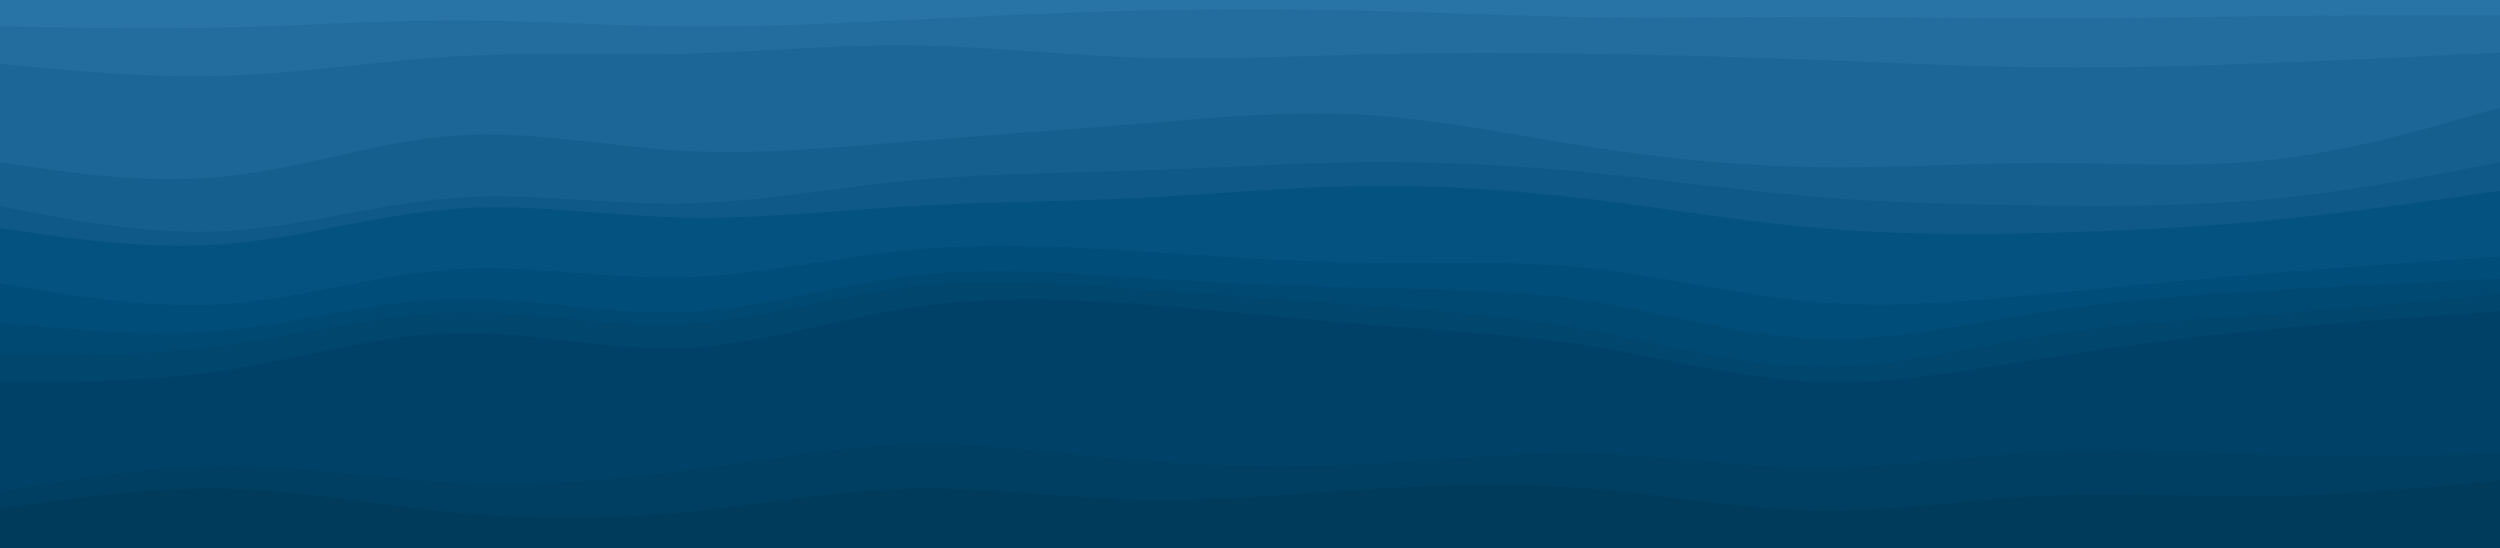 <svg id="visual" viewBox="0 0 1140 250" width="1140" height="250" xmlns="http://www.w3.org/2000/svg" xmlns:xlink="http://www.w3.org/1999/xlink" version="1.1"><path d="M0 14L17.3 14.3C34.7 14.7 69.3 15.3 103.8 14.5C138.3 13.7 172.7 11.3 207.2 11.3C241.7 11.3 276.3 13.7 311 14C345.7 14.3 380.3 12.7 414.8 11C449.3 9.3 483.7 7.7 518.2 6.8C552.7 6 587.3 6 621.8 6.8C656.3 7.7 690.7 9.3 725.2 9.8C759.7 10.3 794.3 9.7 829 9.7C863.7 9.7 898.3 10.3 932.8 10.3C967.3 10.3 1001.7 9.7 1036.2 9.3C1070.7 9 1105.3 9 1122.7 9L1140 9L1140 0L1122.7 0C1105.3 0 1070.7 0 1036.2 0C1001.7 0 967.3 0 932.8 0C898.3 0 863.7 0 829 0C794.3 0 759.7 0 725.2 0C690.7 0 656.3 0 621.8 0C587.3 0 552.7 0 518.2 0C483.7 0 449.3 0 414.8 0C380.3 0 345.7 0 311 0C276.3 0 241.7 0 207.2 0C172.7 0 138.3 0 103.8 0C69.3 0 34.7 0 17.3 0L0 0Z" fill="#2874a6"></path><path d="M0 31L17.3 32.7C34.7 34.3 69.3 37.7 103.8 36.5C138.3 35.3 172.7 29.7 207.2 27.7C241.7 25.7 276.3 27.3 311 26.5C345.7 25.7 380.3 22.3 414.8 22.7C449.3 23 483.7 27 518.2 28.2C552.7 29.3 587.3 27.7 621.8 26.8C656.3 26 690.7 26 725.2 26.5C759.7 27 794.3 28 829 29.3C863.7 30.7 898.3 32.3 932.8 32.7C967.3 33 1001.7 32 1036.2 30.7C1070.7 29.3 1105.3 27.7 1122.7 26.8L1140 26L1140 7L1122.7 7C1105.3 7 1070.7 7 1036.2 7.3C1001.7 7.7 967.3 8.3 932.8 8.3C898.3 8.3 863.7 7.7 829 7.7C794.3 7.7 759.7 8.3 725.2 7.8C690.7 7.3 656.3 5.7 621.8 4.8C587.3 4 552.7 4 518.2 4.8C483.7 5.7 449.3 7.3 414.8 9C380.3 10.7 345.7 12.3 311 12C276.3 11.7 241.7 9.3 207.2 9.3C172.7 9.3 138.3 11.7 103.8 12.5C69.3 13.3 34.7 12.7 17.3 12.3L0 12Z" fill="#226d9e"></path><path d="M0 76L17.3 78.5C34.7 81 69.3 86 103.8 82.3C138.3 78.7 172.7 66.3 207.2 63.8C241.7 61.3 276.3 68.7 311 70.7C345.7 72.7 380.3 69.3 414.8 66.5C449.3 63.7 483.7 61.3 518.2 58.5C552.7 55.7 587.3 52.3 621.8 54.3C656.3 56.3 690.7 63.7 725.2 69C759.7 74.3 794.3 77.7 829 78.2C863.7 78.7 898.3 76.3 932.8 76.3C967.3 76.3 1001.7 78.7 1036.2 74.8C1070.7 71 1105.3 61 1122.7 56L1140 51L1140 24L1122.7 24.8C1105.3 25.7 1070.7 27.3 1036.2 28.7C1001.7 30 967.3 31 932.8 30.7C898.3 30.3 863.7 28.7 829 27.3C794.3 26 759.7 25 725.2 24.5C690.7 24 656.3 24 621.8 24.8C587.3 25.7 552.7 27.3 518.2 26.2C483.7 25 449.3 21 414.8 20.7C380.3 20.3 345.7 23.7 311 24.5C276.3 25.3 241.7 23.7 207.2 25.7C172.7 27.7 138.3 33.3 103.8 34.5C69.3 35.7 34.7 32.3 17.3 30.7L0 29Z" fill="#1c6697"></path><path d="M0 96L17.3 99.3C34.7 102.7 69.3 109.3 103.8 107.3C138.3 105.3 172.7 94.7 207.2 92.2C241.7 89.7 276.3 95.3 311 94.8C345.7 94.3 380.3 87.7 414.8 84.3C449.3 81 483.7 81 518.2 79.8C552.7 78.7 587.3 76.3 621.8 76C656.3 75.7 690.7 77.3 725.2 80.7C759.7 84 794.3 89 829 91.8C863.7 94.7 898.3 95.3 932.8 95.7C967.3 96 1001.7 96 1036.2 92.7C1070.7 89.3 1105.3 82.7 1122.7 79.3L1140 76L1140 49L1122.7 54C1105.3 59 1070.7 69 1036.2 72.8C1001.7 76.7 967.3 74.3 932.8 74.3C898.3 74.3 863.7 76.7 829 76.2C794.3 75.7 759.7 72.3 725.2 67C690.7 61.7 656.3 54.3 621.8 52.3C587.3 50.3 552.7 53.7 518.2 56.5C483.7 59.3 449.3 61.7 414.8 64.5C380.3 67.3 345.7 70.7 311 68.7C276.3 66.7 241.7 59.3 207.2 61.8C172.7 64.3 138.3 76.7 103.8 80.3C69.3 84 34.7 79 17.3 76.5L0 74Z" fill="#155f8f"></path><path d="M0 106L17.3 108.5C34.7 111 69.3 116 103.8 113.2C138.3 110.3 172.7 99.7 207.2 97.2C241.7 94.7 276.3 100.3 311 101.2C345.7 102 380.3 98 414.8 96C449.3 94 483.7 94 518.2 92.3C552.7 90.7 587.3 87.3 621.8 86.8C656.3 86.3 690.7 88.7 725.2 92.8C759.7 97 794.3 103 829 106C863.7 109 898.3 109 932.8 108.2C967.3 107.3 1001.7 105.7 1036.2 102.3C1070.7 99 1105.3 94 1122.7 91.5L1140 89L1140 74L1122.7 77.3C1105.3 80.7 1070.7 87.3 1036.2 90.7C1001.7 94 967.3 94 932.8 93.7C898.3 93.3 863.7 92.7 829 89.8C794.3 87 759.7 82 725.2 78.7C690.7 75.3 656.3 73.7 621.8 74C587.3 74.3 552.7 76.7 518.2 77.8C483.7 79 449.3 79 414.8 82.3C380.3 85.7 345.7 92.3 311 92.8C276.3 93.3 241.7 87.7 207.2 90.2C172.7 92.7 138.3 103.3 103.8 105.3C69.3 107.3 34.7 100.7 17.3 97.3L0 94Z" fill="#0e5987"></path><path d="M0 131L17.3 134C34.7 137 69.3 143 103.8 140.5C138.3 138 172.7 127 207.2 124.8C241.7 122.7 276.3 129.3 311 128.5C345.7 127.7 380.3 119.3 414.8 116C449.3 112.7 483.7 114.3 518.2 116.5C552.7 118.7 587.3 121.3 621.8 121.8C656.3 122.3 690.7 120.7 725.2 124.3C759.7 128 794.3 137 829 139.8C863.7 142.7 898.3 139.3 932.8 136C967.3 132.7 1001.7 129.3 1036.2 126.5C1070.7 123.7 1105.3 121.3 1122.7 120.2L1140 119L1140 87L1122.7 89.5C1105.3 92 1070.7 97 1036.2 100.3C1001.7 103.7 967.3 105.3 932.8 106.2C898.3 107 863.7 107 829 104C794.3 101 759.7 95 725.2 90.8C690.7 86.7 656.3 84.3 621.8 84.8C587.3 85.3 552.7 88.7 518.2 90.3C483.7 92 449.3 92 414.8 94C380.3 96 345.7 100 311 99.2C276.3 98.3 241.7 92.7 207.2 95.2C172.7 97.7 138.3 108.3 103.8 111.2C69.3 114 34.7 109 17.3 106.5L0 104Z" fill="#045280"></path><path d="M0 149L17.3 150.7C34.7 152.3 69.3 155.7 103.8 152.3C138.3 149 172.7 139 207.2 138.2C241.7 137.3 276.3 145.7 311 144.3C345.7 143 380.3 132 414.8 127.8C449.3 123.7 483.7 126.3 518.2 128.5C552.7 130.7 587.3 132.3 621.8 133.2C656.3 134 690.7 134 725.2 139.3C759.7 144.7 794.3 155.3 829 156.5C863.7 157.7 898.3 149.3 932.8 144C967.3 138.7 1001.7 136.3 1036.2 134.3C1070.7 132.3 1105.3 130.7 1122.7 129.8L1140 129L1140 117L1122.7 118.2C1105.3 119.3 1070.7 121.7 1036.2 124.5C1001.7 127.3 967.3 130.7 932.8 134C898.3 137.3 863.7 140.7 829 137.8C794.3 135 759.7 126 725.2 122.3C690.7 118.7 656.3 120.3 621.8 119.8C587.3 119.3 552.7 116.7 518.2 114.5C483.7 112.3 449.3 110.7 414.8 114C380.3 117.3 345.7 125.7 311 126.5C276.3 127.3 241.7 120.7 207.2 122.8C172.7 125 138.3 136 103.8 138.5C69.3 141 34.7 135 17.3 132L0 129Z" fill="#004d79"></path><path d="M0 164L17.3 164C34.7 164 69.3 164 103.8 159.3C138.3 154.7 172.7 145.3 207.2 144.5C241.7 143.7 276.3 151.3 311 149.7C345.7 148 380.3 137 414.8 132.8C449.3 128.7 483.7 131.3 518.2 133.8C552.7 136.3 587.3 138.7 621.8 141.2C656.3 143.7 690.7 146.3 725.2 152.7C759.7 159 794.3 169 829 169.3C863.7 169.7 898.3 160.3 932.8 154.8C967.3 149.3 1001.7 147.7 1036.2 145.2C1070.7 142.7 1105.3 139.3 1122.7 137.7L1140 136L1140 127L1122.7 127.8C1105.3 128.7 1070.7 130.3 1036.2 132.3C1001.7 134.3 967.3 136.7 932.8 142C898.3 147.3 863.7 155.7 829 154.5C794.3 153.3 759.7 142.7 725.2 137.3C690.7 132 656.3 132 621.8 131.2C587.3 130.3 552.7 128.7 518.2 126.5C483.7 124.3 449.3 121.7 414.8 125.8C380.3 130 345.7 141 311 142.3C276.3 143.7 241.7 135.3 207.2 136.2C172.7 137 138.3 147 103.8 150.3C69.3 153.7 34.7 150.3 17.3 148.7L0 147Z" fill="#004973"></path><path d="M0 176L17.3 176C34.7 176 69.3 176 103.8 170.7C138.3 165.3 172.7 154.7 207.2 153.8C241.7 153 276.3 162 311 160.7C345.7 159.3 380.3 147.7 414.8 142.3C449.3 137 483.7 138 518.2 140.5C552.7 143 587.3 147 621.8 149.8C656.3 152.7 690.7 154.3 725.2 159.8C759.7 165.3 794.3 174.7 829 176C863.7 177.3 898.3 170.7 932.8 165.2C967.3 159.7 1001.7 155.3 1036.2 152C1070.7 148.7 1105.3 146.3 1122.7 145.2L1140 144L1140 134L1122.7 135.7C1105.3 137.3 1070.7 140.7 1036.2 143.2C1001.7 145.7 967.3 147.3 932.8 152.8C898.3 158.3 863.7 167.7 829 167.3C794.3 167 759.7 157 725.2 150.7C690.7 144.3 656.3 141.7 621.8 139.2C587.3 136.7 552.7 134.3 518.2 131.8C483.7 129.3 449.3 126.7 414.8 130.8C380.3 135 345.7 146 311 147.7C276.3 149.3 241.7 141.7 207.2 142.5C172.7 143.3 138.3 152.7 103.8 157.3C69.3 162 34.7 162 17.3 162L0 162Z" fill="#00466d"></path><path d="M0 226L17.3 223.2C34.7 220.3 69.3 214.7 103.8 214.7C138.3 214.7 172.7 220.3 207.2 222C241.7 223.7 276.3 221.3 311 216.8C345.7 212.3 380.3 205.7 414.8 204.8C449.3 204 483.7 209 518.2 211.8C552.7 214.7 587.3 215.3 621.8 213.7C656.3 212 690.7 208 725.2 208.8C759.7 209.7 794.3 215.3 829 215.3C863.7 215.3 898.3 209.7 932.8 208C967.3 206.3 1001.7 208.7 1036.2 209.5C1070.7 210.3 1105.3 209.7 1122.7 209.3L1140 209L1140 142L1122.7 143.2C1105.3 144.3 1070.7 146.7 1036.2 150C1001.7 153.3 967.3 157.7 932.8 163.2C898.3 168.7 863.7 175.3 829 174C794.3 172.7 759.7 163.3 725.2 157.8C690.7 152.3 656.3 150.7 621.8 147.8C587.3 145 552.7 141 518.2 138.5C483.7 136 449.3 135 414.8 140.3C380.3 145.7 345.7 157.3 311 158.7C276.3 160 241.7 151 207.2 151.8C172.7 152.7 138.3 163.3 103.8 168.7C69.3 174 34.7 174 17.3 174L0 174Z" fill="#004267"></path><path d="M0 234L17.3 231.5C34.7 229 69.3 224 103.8 224.8C138.3 225.7 172.7 232.3 207.2 235.7C241.7 239 276.3 239 311 235.7C345.7 232.3 380.3 225.7 414.8 224.8C449.3 224 483.7 229 518.2 229.8C552.7 230.7 587.3 227.3 621.8 225.2C656.3 223 690.7 222 725.2 224.8C759.7 227.7 794.3 234.3 829 234.8C863.7 235.3 898.3 229.7 932.8 228C967.3 226.3 1001.7 228.7 1036.2 228.2C1070.7 227.7 1105.3 224.3 1122.7 222.7L1140 221L1140 207L1122.7 207.3C1105.3 207.7 1070.7 208.3 1036.2 207.5C1001.7 206.7 967.3 204.3 932.8 206C898.3 207.7 863.7 213.3 829 213.3C794.3 213.3 759.7 207.7 725.2 206.8C690.7 206 656.3 210 621.8 211.7C587.3 213.3 552.7 212.7 518.2 209.8C483.7 207 449.3 202 414.8 202.8C380.3 203.7 345.7 210.3 311 214.8C276.3 219.3 241.7 221.7 207.2 220C172.7 218.3 138.3 212.7 103.8 212.7C69.3 212.7 34.7 218.3 17.3 221.2L0 224Z" fill="#003f61"></path><path d="M0 251L17.3 251C34.7 251 69.3 251 103.8 251C138.3 251 172.7 251 207.2 251C241.7 251 276.3 251 311 251C345.7 251 380.3 251 414.8 251C449.3 251 483.7 251 518.2 251C552.7 251 587.3 251 621.8 251C656.3 251 690.7 251 725.2 251C759.7 251 794.3 251 829 251C863.7 251 898.3 251 932.8 251C967.3 251 1001.7 251 1036.2 251C1070.7 251 1105.3 251 1122.7 251L1140 251L1140 219L1122.7 220.7C1105.3 222.3 1070.7 225.7 1036.2 226.2C1001.7 226.7 967.3 224.3 932.8 226C898.3 227.7 863.7 233.3 829 232.8C794.3 232.3 759.7 225.7 725.2 222.8C690.7 220 656.3 221 621.8 223.2C587.3 225.3 552.7 228.7 518.2 227.8C483.7 227 449.3 222 414.8 222.8C380.3 223.7 345.7 230.3 311 233.7C276.3 237 241.7 237 207.2 233.7C172.7 230.3 138.3 223.7 103.8 222.8C69.3 222 34.7 227 17.3 229.5L0 232Z" fill="#003b5b"></path></svg>